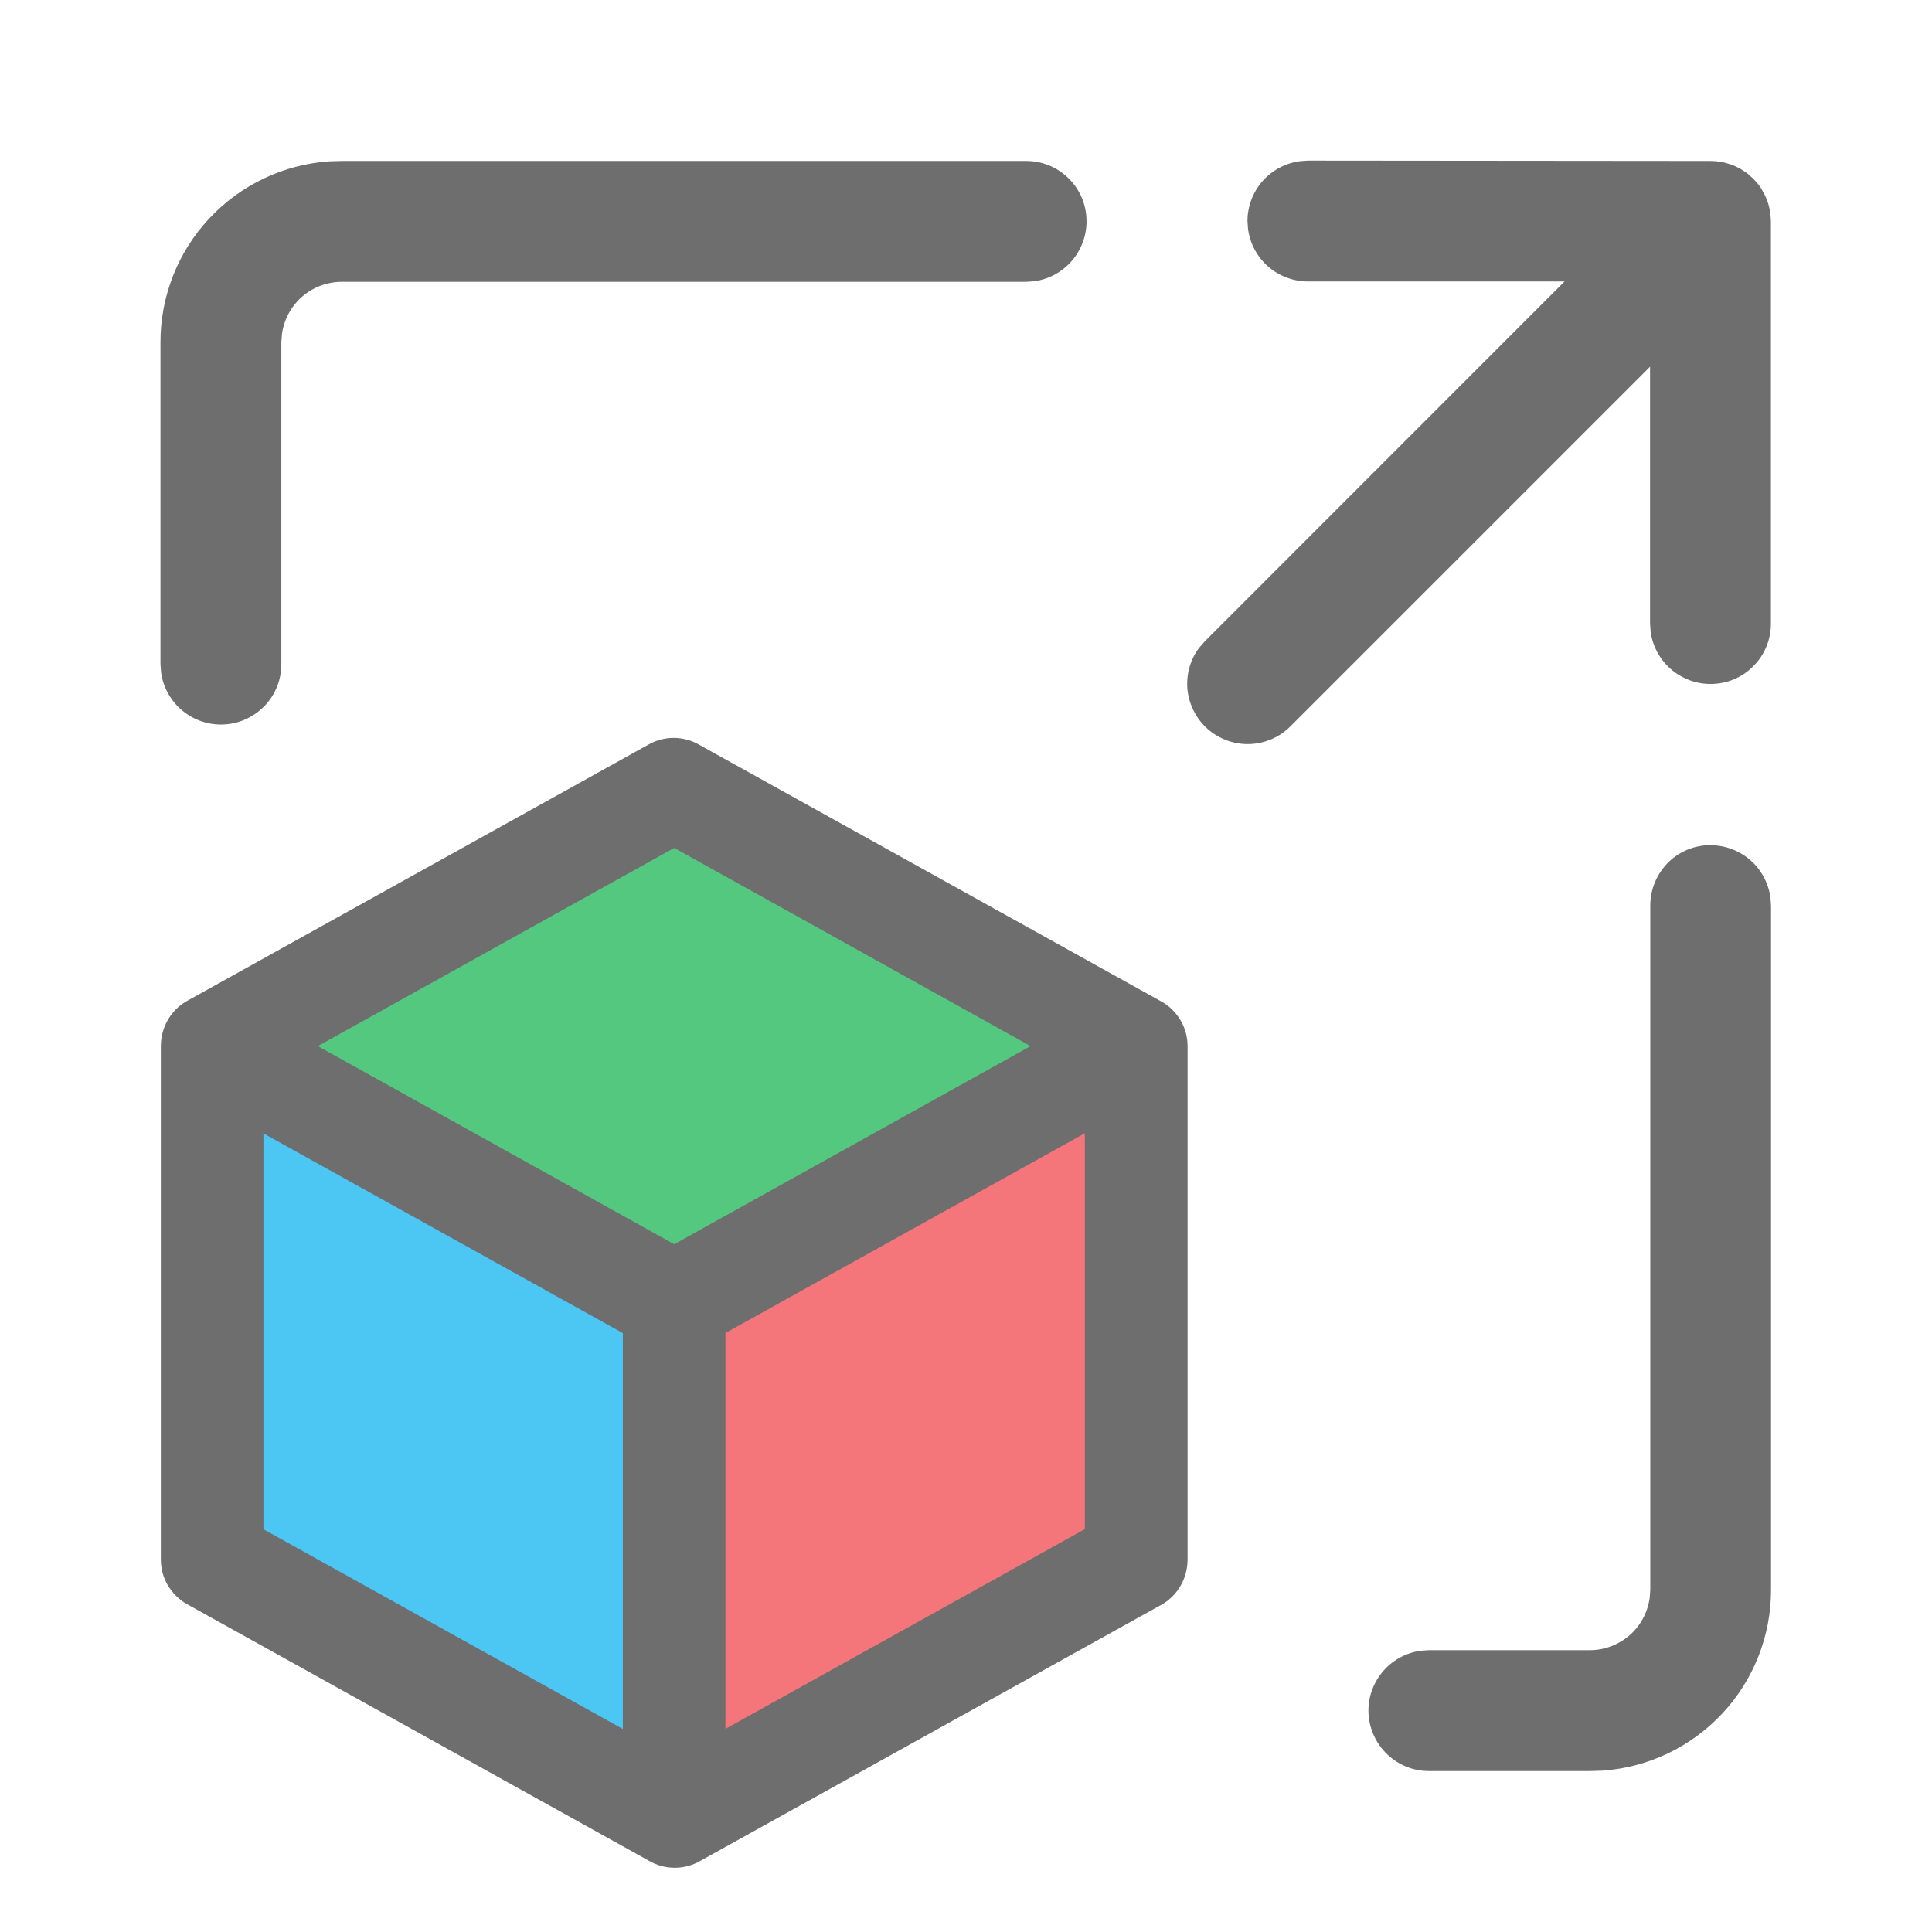 <?xml version="1.0" encoding="UTF-8"?>
<svg width="1em" height="1em" fill="none" version="1.1" viewBox="0 0 16 16" xmlns="http://www.w3.org/2000/svg">
 <g transform="matrix(1.102 0 0 1.102 -7.322 -1.96)">
  <g transform="matrix(.772 0 0 .772 5.538 5.397)">
   <rect transform="matrix(.872 -.489 .017 1 0 0)" x="9.191" y="12.792" width="5.077" height="4.705" fill="#ed1c24" opacity=".6" stroke-width="1.179" style="paint-order:stroke fill markers"/>
   <rect transform="matrix(.022 -1 .874 .486 0 0)" x="-8.403" y="4.204" width="4.777" height="4.868" fill="#00aeef" opacity=".7" stroke-width="1.163" style="paint-order:stroke fill markers"/>
   <rect transform="matrix(.852 .524 -.861 .509 0 0)" x="7.204" y="-2.042" width="5.15" height="4.705" fill="#0db14b" opacity=".7" stroke-width="1.187" style="paint-order:stroke fill markers"/>
  </g>
  <path d="m15.372 9.305-3.472-1.929c-0.059-0.034-0.125-0.052-0.193-0.052-0.068 0-0.134 0.018-0.193 0.052l-3.472 1.929c-0.058 0.034-0.106 0.084-0.139 0.143-0.033 0.059-0.05 0.126-0.05 0.193v3.858c1.157e-4 0.068 0.018 0.136 0.053 0.194s0.084 0.108 0.144 0.141l3.472 1.929c0.059 0.034 0.125 0.052 0.193 0.052 0.068 0 0.134-0.018 0.193-0.052l3.472-1.929c0.058-0.034 0.106-0.084 0.139-0.143 0.033-0.059 0.05-0.126 0.05-0.193v-3.858c-1.58e-4 -0.068-0.018-0.135-0.053-0.194-0.035-0.059-0.084-0.108-0.144-0.141zm-3.661-1.154 2.678 1.489-2.678 1.489-2.678-1.489zm-3.087 2.145 2.701 1.501v2.975l-2.701-1.501zm3.472 4.475v-2.975l2.701-1.501v2.975z" fill="#6e6e6e" stroke-width=".772"/>
 </g>
 <path d="m14.166 7c0.121 0 0.237 0.044 0.329 0.123 0.091 0.079 0.15 0.189 0.167 0.309l0.005 0.068v5.667c0 0.38-0.144 0.746-0.404 1.024s-0.615 0.447-0.994 0.473l-0.103 0.003h-1.333c-0.127-1e-4 -0.249-0.048-0.341-0.135-0.092-0.086-0.149-0.205-0.158-0.331-0.009-0.126 0.031-0.251 0.111-0.35 0.08-0.098 0.194-0.163 0.32-0.18l0.068-0.005h1.333c0.121 0 0.237-0.044 0.329-0.123 0.091-0.079 0.15-0.189 0.167-0.309l0.005-0.068v-5.667c0-0.133 0.053-0.26 0.146-0.354s0.221-0.146 0.354-0.146zm0-5.667 0.047 2e-3 0.067 0.011 0.045 0.013 0.04 0.015 0.047 0.023 0.055 0.036 0.053 0.047 0.034 0.037 0.03 0.041 0.033 0.06 0.011 0.025 0.016 0.044c0.007 0.025 0.013 0.051 0.017 0.077l0.005 0.068v3.333c-9.9e-5 0.127-0.048 0.249-0.135 0.341-0.086 0.093-0.205 0.149-0.331 0.157-0.126 0.009-0.251-0.031-0.35-0.111-0.098-0.08-0.163-0.194-0.18-0.32l-0.005-0.068v-2.127l-2.98 2.98c-0.089 0.089-0.209 0.14-0.335 0.145-0.126 0.004-0.249-0.039-0.344-0.121-0.095-0.082-0.156-0.197-0.171-0.322-0.014-0.125 0.019-0.251 0.094-0.352l0.049-0.056 2.979-2.98h-2.125c-0.121-1e-5 -0.237-0.044-0.329-0.123-0.091-0.079-0.15-0.189-0.167-0.309l-0.005-0.068c0-0.121 0.044-0.238 0.123-0.329s0.189-0.15 0.309-0.167l0.068-0.005zm-5.667 0c0.127 4e-5 0.249 0.048 0.341 0.135 0.093 0.086 0.149 0.205 0.157 0.331 0.009 0.126-0.031 0.251-0.111 0.35-0.08 0.098-0.194 0.163-0.32 0.18l-0.068 0.005h-5.667c-0.121 0-0.238 0.044-0.329 0.123-0.091 0.079-0.15 0.189-0.167 0.309l-0.005 0.068v2.667c-4e-5 0.127-0.048 0.249-0.135 0.341s-0.205 0.149-0.331 0.157c-0.126 0.009-0.251-0.031-0.35-0.111-0.098-0.08-0.163-0.194-0.18-0.32l-0.005-0.068v-2.667c-5e-5 -0.38 0.144-0.746 0.404-1.024s0.615-0.447 0.994-0.473l0.103-0.003z" fill="#6e6e6e"/>
</svg>
